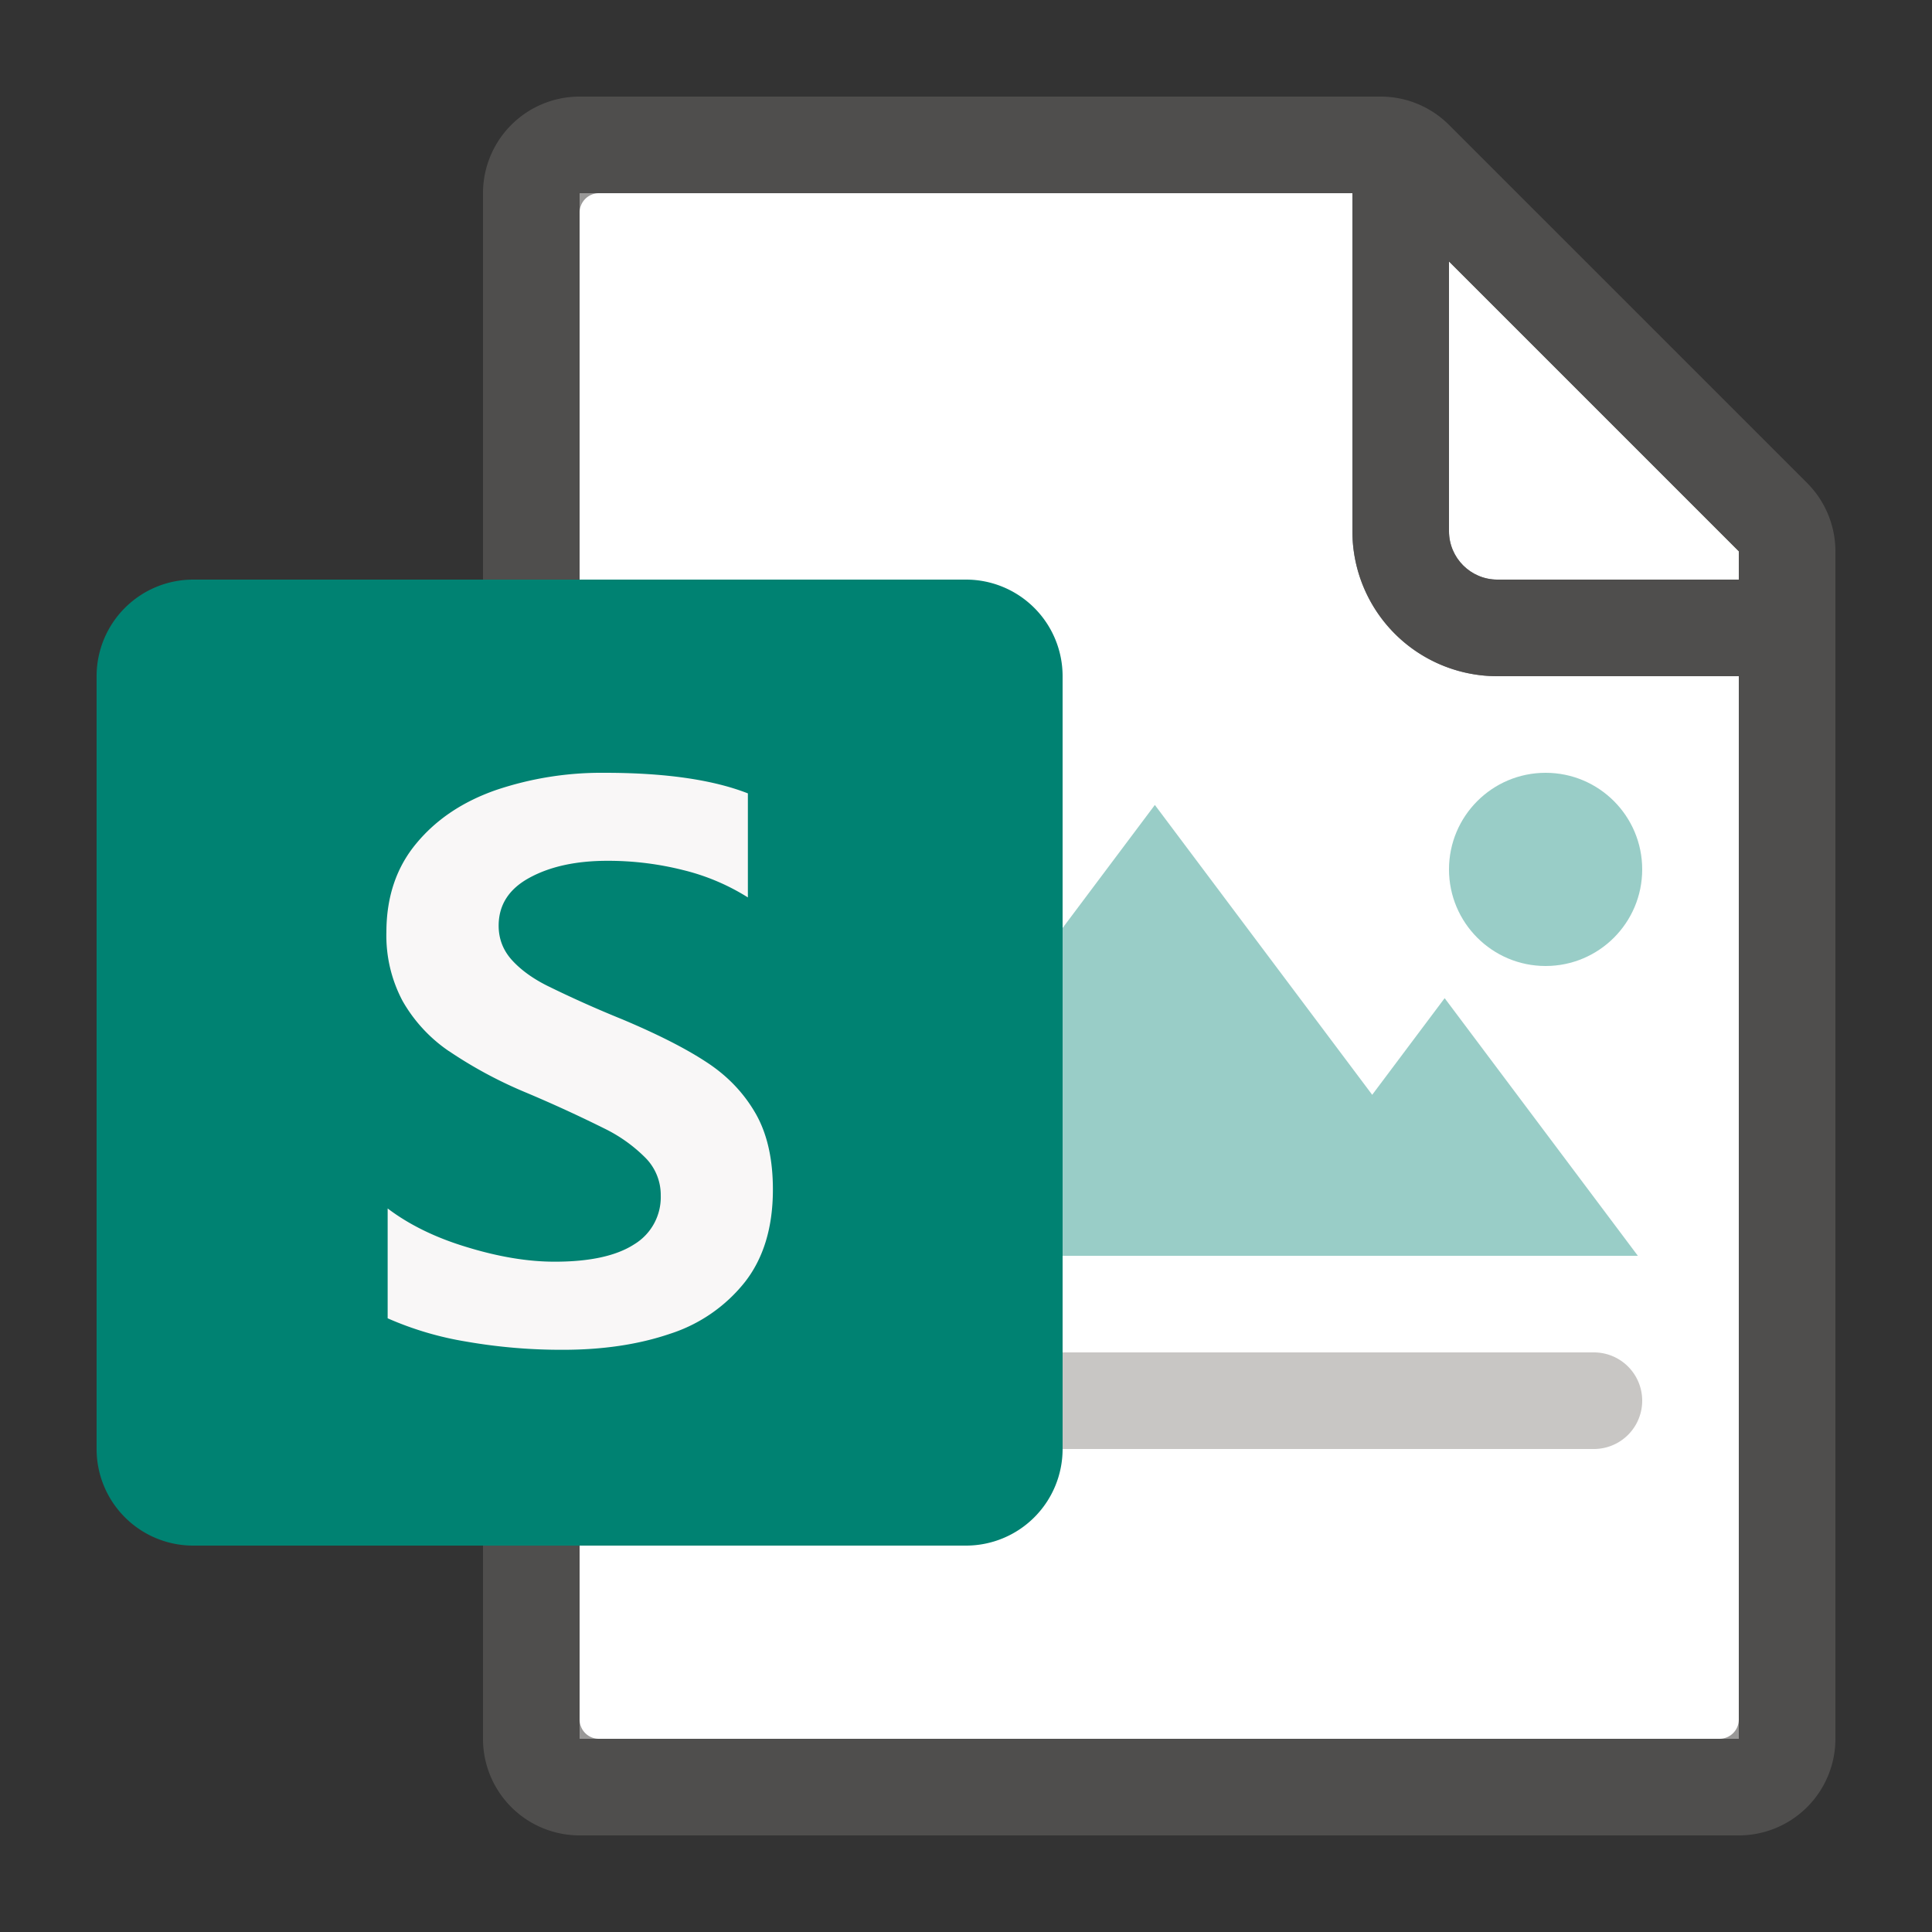 <svg xmlns="http://www.w3.org/2000/svg" viewBox="0 0 20 20"><rect x="0" y="0" width="20" height="20" fill="#333333" stroke="none"/><path fill="#FFF" d="M18 7h-2.5A1.5 1.5 0 0114 5.5V2H6v16h12V7z"/><path fill="#FFF" d="M18 6v-.293l-3-3V5.5c0 .275.225.5.5.5H18z"/><path opacity=".64" fill="#605E5C" d="M18.707 5L15 1.293A1 1 0 0014.293 1H6a1 1 0 00-1 1v16a1 1 0 001 1h12a1 1 0 001-1V5.707A1 1 0 0018.707 5zM18 5.707V6h-2.5a.501.501 0 01-.5-.5V2.707l3 3zM6 17.8V2.2c0-.11.09-.2.2-.2H14v3.5A1.5 1.5 0 0015.5 7H18v10.8a.2.2 0 01-.2.2H6.2a.2.2 0 01-.2-.2z"/><path fill="#C8C6C4" d="M11 15h5.5a.5.5 0 100-1H11v1z"/><path fill="#99CDC7" d="M11.955 8.333L8.455 13h7z"/><path fill="#99CDC7" d="M14.955 10.333l-2 2.667h4z"/><circle fill="#99CDC7" cx="16" cy="9" r="1"/><path fill="#008272" d="M2 16h8a1 1 0 001-1V7a1 1 0 00-1-1H2a1 1 0 00-1 1v8a1 1 0 001 1z"/><path fill="#F9F7F7" d="M4.645 10.88a1.564 1.564 0 01-.478-.519A1.44 1.44 0 014 9.651c0-.365.103-.672.31-.92.206-.249.48-.432.823-.552A3.415 3.415 0 016.26 8c.624 0 1.119.071 1.482.213V9.29a2.267 2.267 0 00-.67-.283 3.176 3.176 0 00-.784-.096c-.325 0-.593.059-.806.175-.214.116-.32.282-.32.497 0 .134.045.252.135.353.09.1.212.19.365.267a11.78 11.78 0 00.782.35c.358.151.646.296.863.438.217.14.387.316.51.527.123.21.184.476.184.796 0 .392-.097.711-.29.958a1.622 1.622 0 01-.777.536c-.324.11-.693.165-1.106.165a5.72 5.72 0 01-1.002-.085 3.362 3.362 0 01-.813-.241V12.51c.222.168.496.303.823.401.327.1.629.15.906.15.364 0 .637-.06.822-.179a.57.57 0 00.276-.506.546.546 0 00-.155-.387 1.567 1.567 0 00-.427-.306 14.17 14.17 0 00-.806-.37 4.525 4.525 0 01-.806-.433z"/></svg>